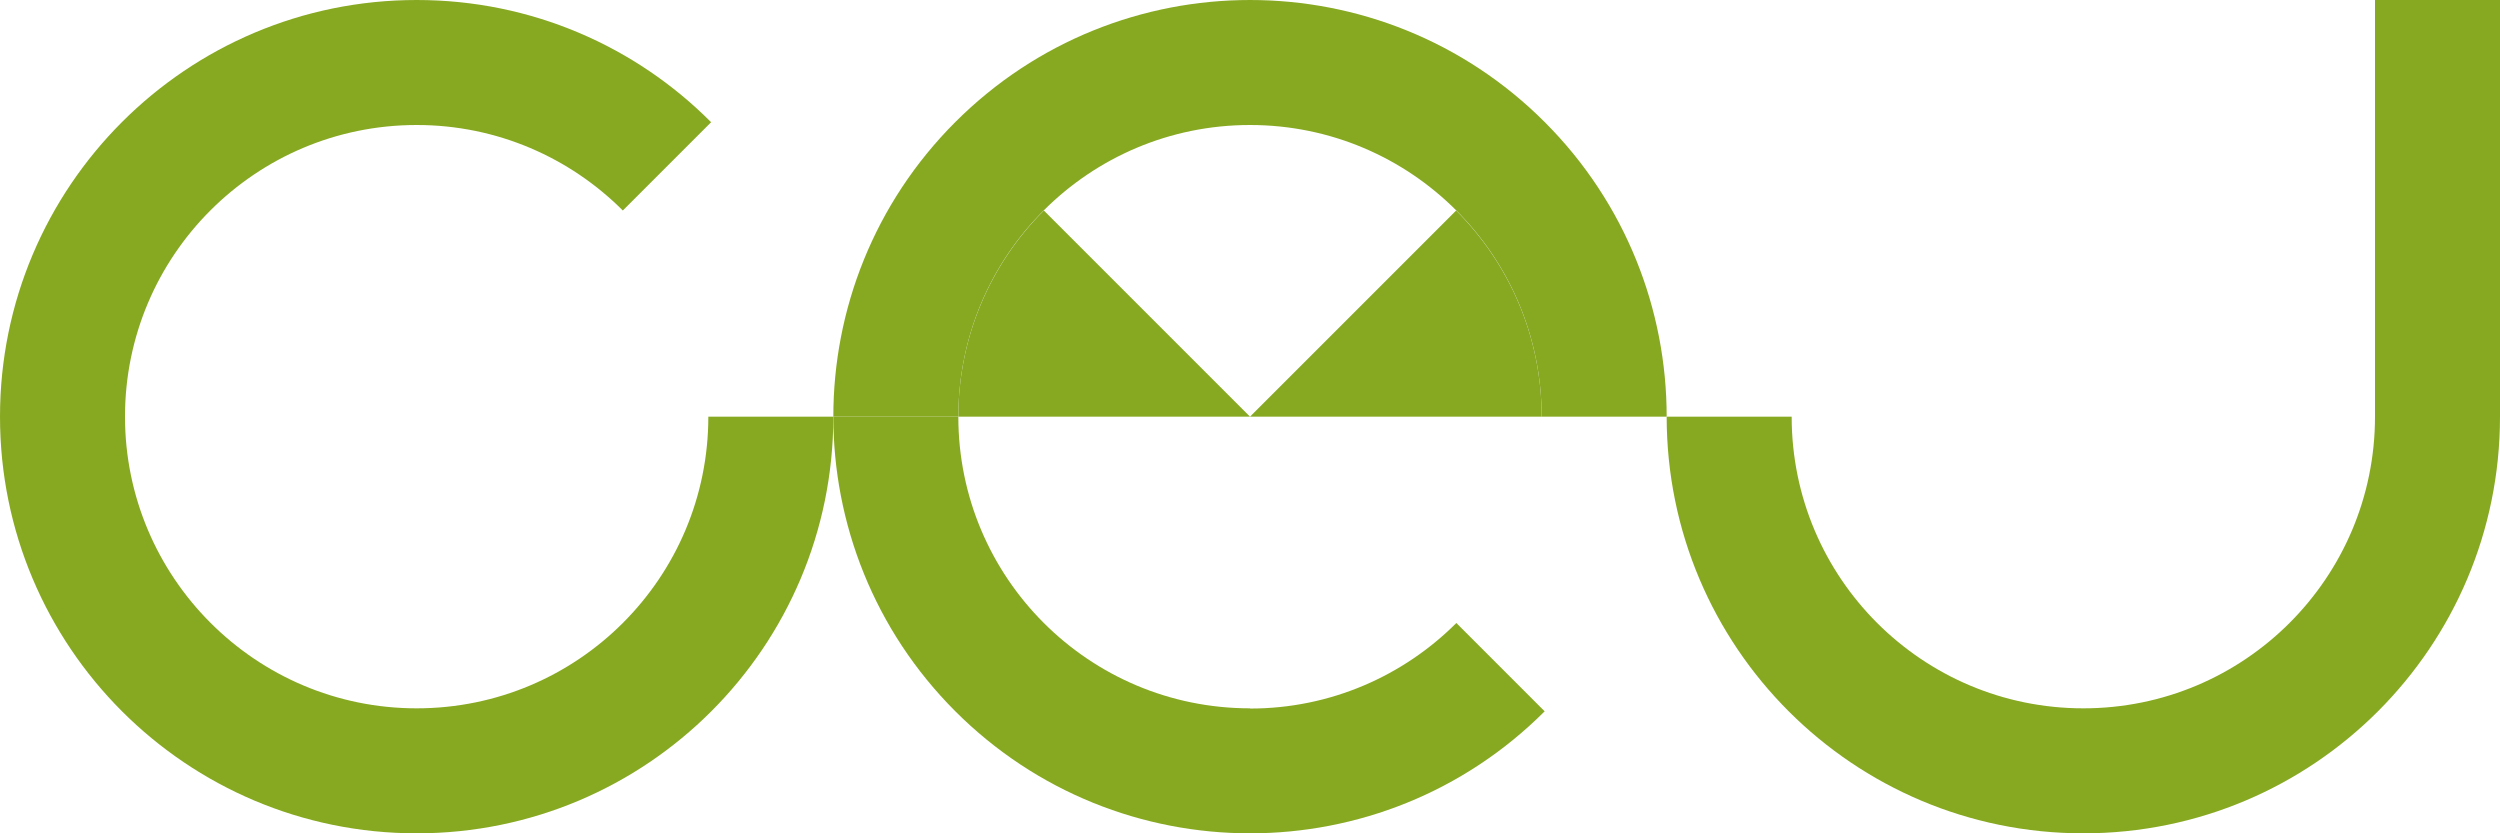 <svg width="108" height="36" viewBox="0 0 108 36" fill="none" xmlns="http://www.w3.org/2000/svg">
<g id="Layer_1" clip-path="url(#clip0_46_144)">
<path id="Vector" d="M30.6 18C30.6 24.96 24.96 30.6 18 30.6C14.52 30.6 11.374 29.186 9.094 26.906C6.814 24.626 5.4 21.471 5.4 18C5.4 11.04 11.04 5.4 18 5.4C21.48 5.4 24.626 6.814 26.906 9.094L30.72 5.28C27.471 2.014 22.971 0 18 0C8.057 0 0 8.057 0 18C0 22.971 2.014 27.471 5.271 30.729C8.529 33.986 13.029 36 18 36C27.943 36 36 27.943 36 18H30.6Z" fill="#87A922"/>
<path id="Vector_2" d="M54 5.4C60.96 5.4 66.6 11.04 66.6 18H72C72 13.397 70.243 8.786 66.729 5.271C59.7 -1.757 48.3 -1.757 41.271 5.271C37.757 8.786 36 13.389 36 18H41.4C41.4 11.04 47.04 5.4 54 5.4Z" fill="#87A922"/>
<path id="Vector_3" d="M54 30.6C47.04 30.6 41.4 24.96 41.4 18H36C36 22.603 37.757 27.214 41.271 30.729C48.3 37.757 59.7 37.757 66.729 30.729L62.914 26.914C60.634 29.194 57.48 30.609 54.009 30.609L54 30.6Z" fill="#87A922"/>
<path id="Vector_4" d="M54 18H66.6C66.6 14.52 65.186 11.374 62.906 9.094L54 18Z" fill="#87A922"/>
<path id="Vector_5" d="M54 18H41.4C41.4 14.52 42.814 11.374 45.094 9.094L54 18Z" fill="#87A922"/>
<path id="Vector_6" d="M102.6 18V0H108V18C108 27.943 99.943 36 90 36C80.057 36 72 27.943 72 18H77.4C77.4 24.96 83.04 30.6 90 30.6C96.96 30.6 102.6 24.96 102.6 18Z" fill="#87A922"/>
</g>
<defs>
<clipPath id="clip0_46_144">
<rect width="108" height="36" fill="white"/>
</clipPath>
</defs>
</svg>
